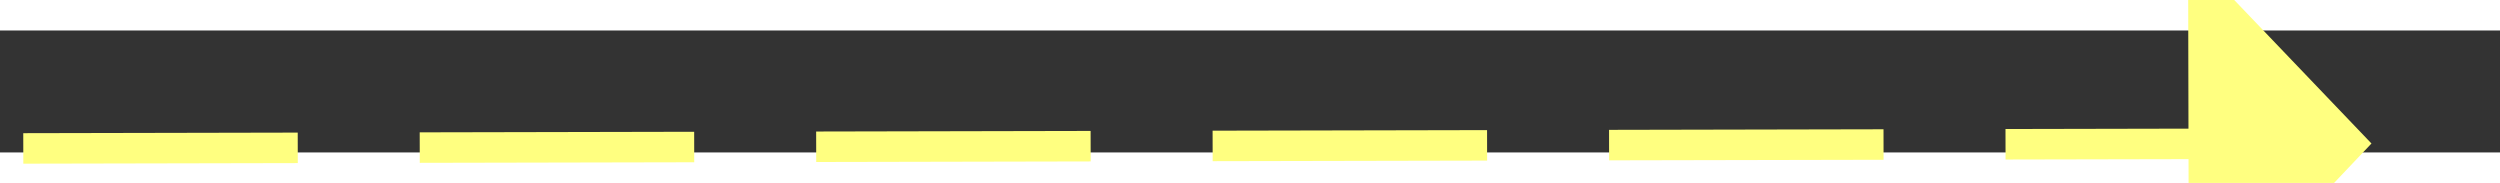 ﻿<?xml version="1.0" encoding="utf-8"?>
<svg version="1.1" xmlns:xlink="http://www.w3.org/1999/xlink" width="82px" height="6px" preserveAspectRatio="xMinYMid meet" viewBox="934 8907  82 4" xmlns="http://www.w3.org/2000/svg">
  <rect x="934" y="8907" width="82" height="4" fill="#333333" stroke="none"/>
  <g transform="matrix(0.995 0.105 -0.105 0.995 936.585 -53.111 )">
    <path d="M 1008 8914.8  L 1014 8908.5  L 1008 8902.2  L 1008 8914.8  Z " fill-rule="nonzero" fill="#ffff80" stroke="none" transform="matrix(0.994 -0.107 0.107 0.994 -946.167 155.205 )" />
    <path d="M 937 8908.5  L 1009 8908.5  " stroke-width="1" stroke-dasharray="9,4" stroke="#ffff80" fill="none" transform="matrix(0.994 -0.107 0.107 0.994 -946.167 155.205 )" />
  </g>
</svg>